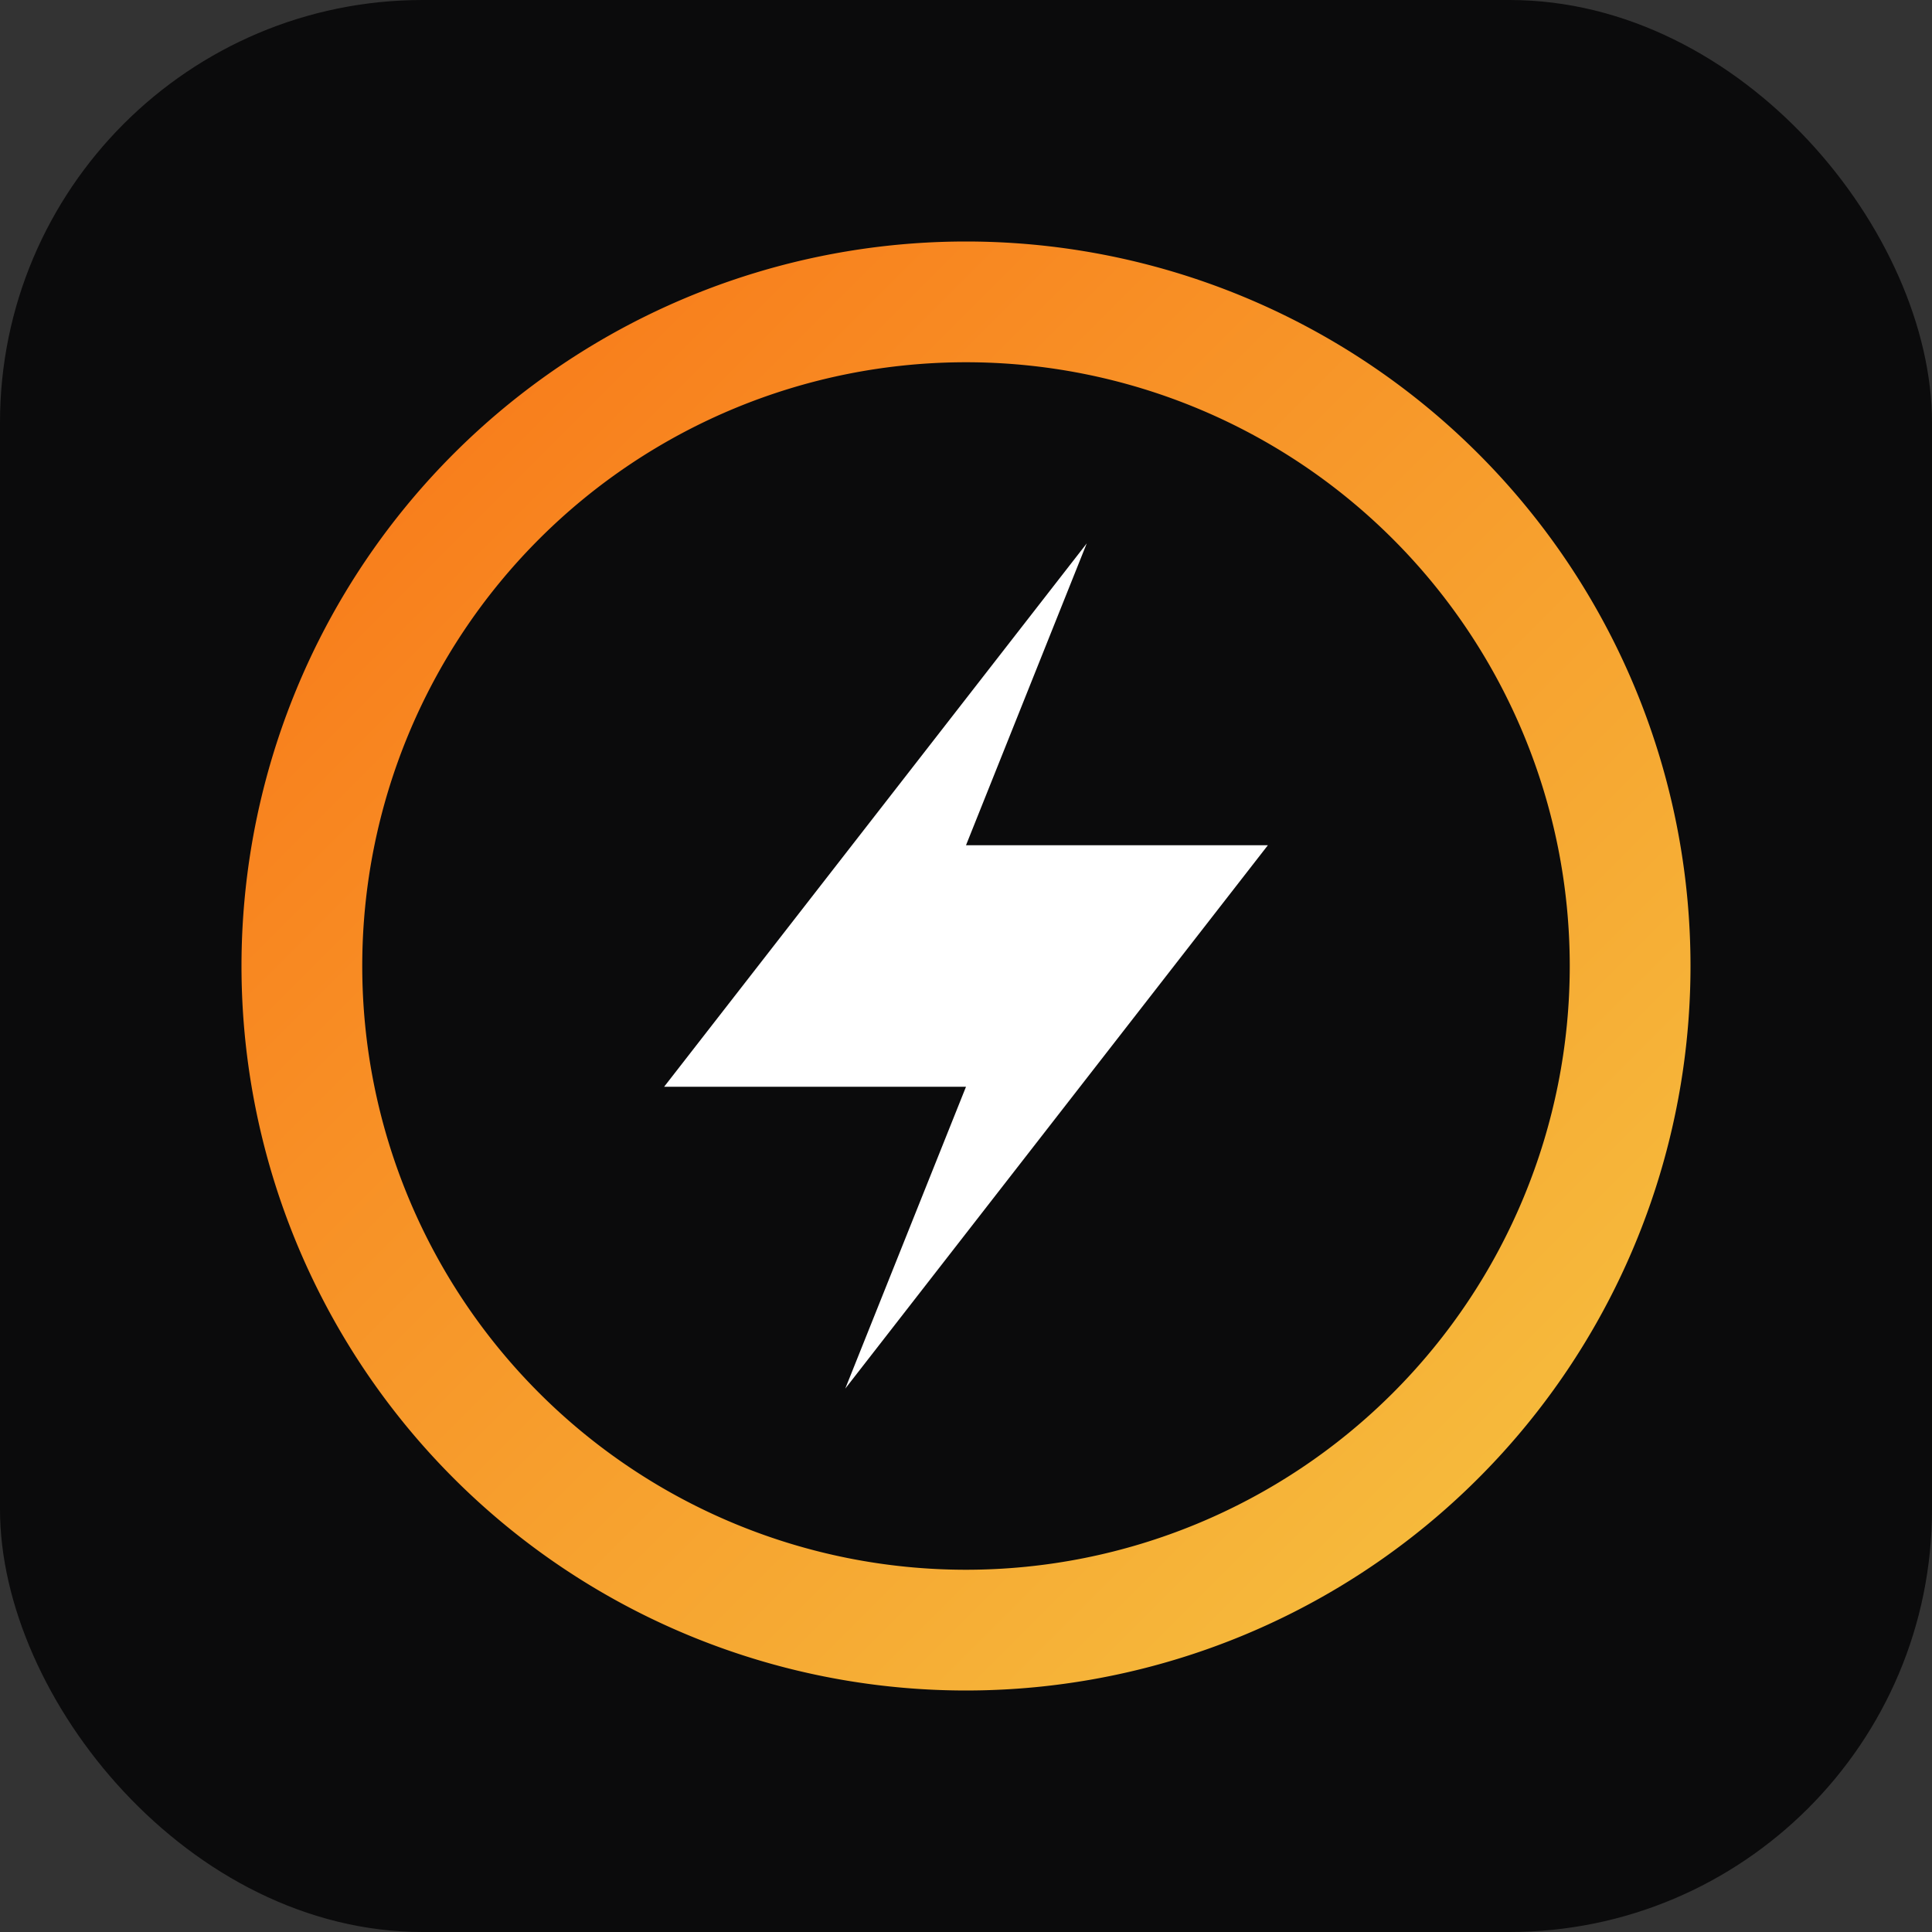 <svg xmlns="http://www.w3.org/2000/svg" viewBox="0 0 64 64"><rect x="0" y="0" width="64" height="64" fill="#333333" stroke="none"/><defs><linearGradient id="g" x1="0" y1="0" x2="1" y2="1"><stop stop-color="#f97316"/><stop offset="1" stop-color="#F5C542"/></linearGradient></defs><rect width="64" height="64" rx="14" fill="#0b0b0c"/><path d="M32 8a24 24 0 1024 24A24 24 0 0032 8zm0 4a20 20 0 11-20 20A20 20 0 0132 12z" fill="url(#g)"/><path d="M36 18l-4 10h10L28 46l4-10H22z" fill="#fff"/></svg>